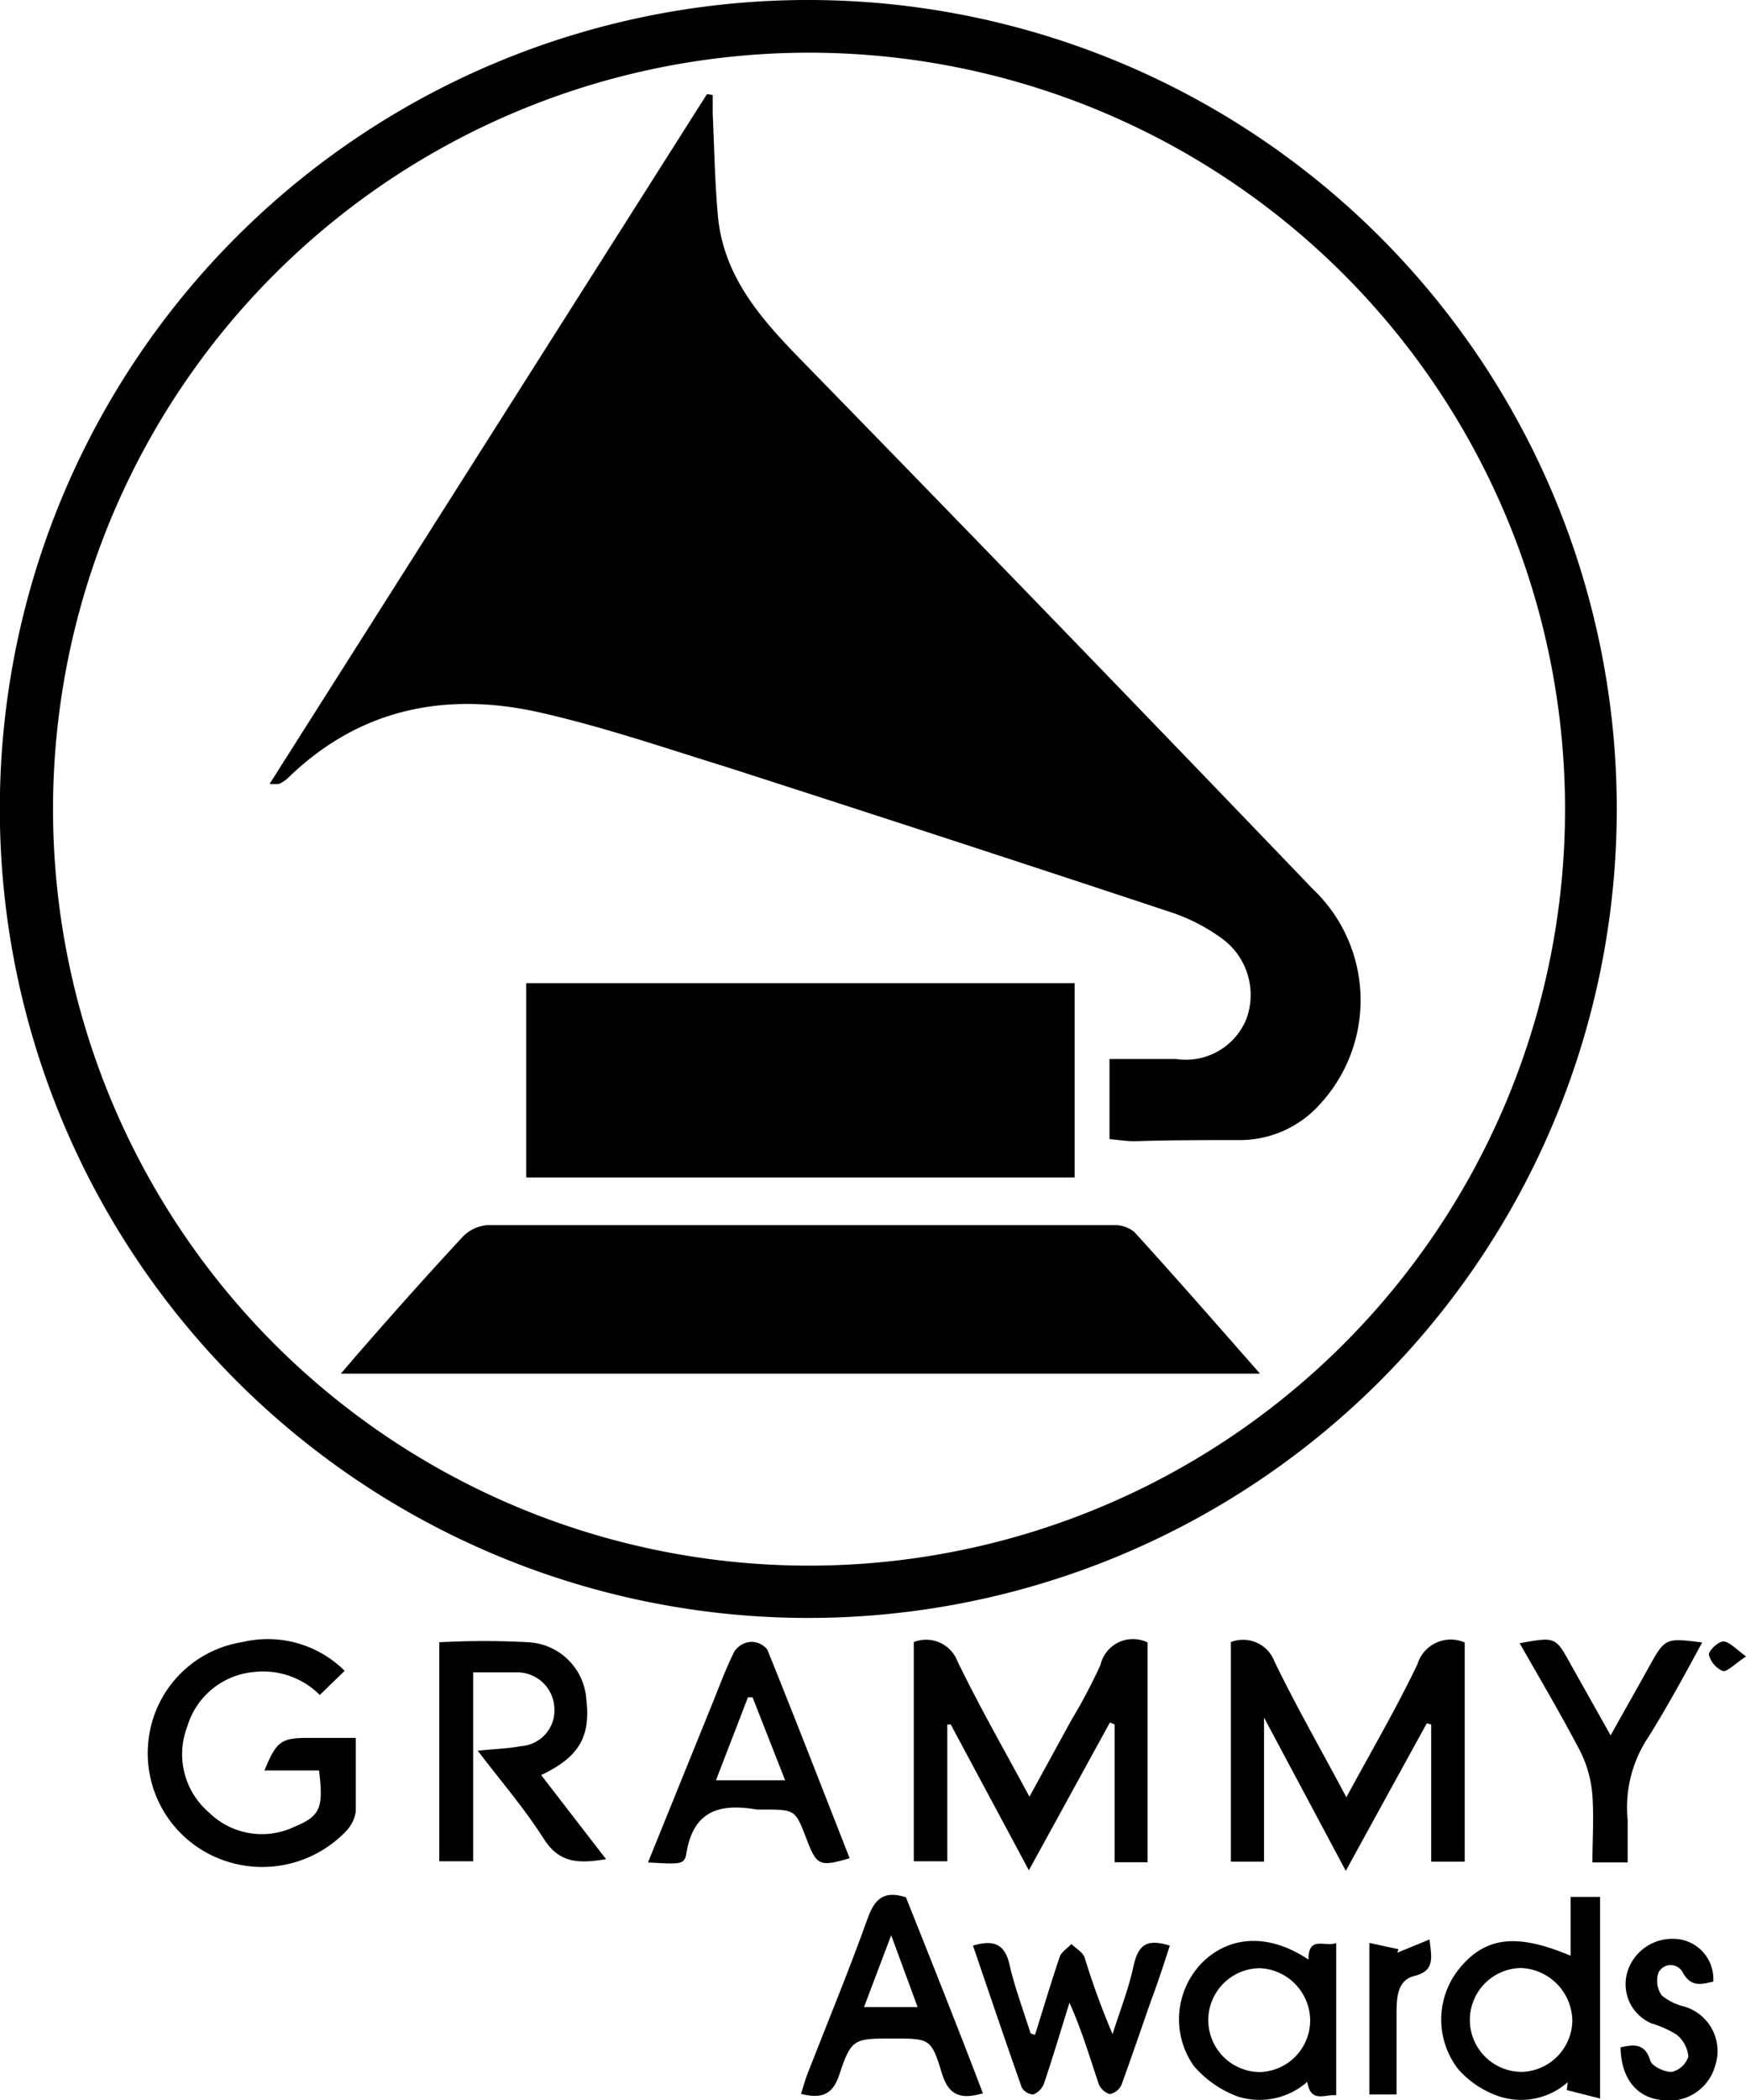 <svg xmlns="http://www.w3.org/2000/svg" viewBox="0 0 91.18 109.61"><title>grammy</title><g id="Layer_2" data-name="Layer 2"><g id="Layer_1-2" data-name="Layer 1"><path d="M42.2,0A42.22,42.22,0,1,1,0,41.36,42.2,42.2,0,0,1,42.2,0Zm-.06,81.71A39.48,39.48,0,1,0,2.77,42.4,39.48,39.48,0,0,0,42.14,81.71Z"/><path d="M59.93,97.19H58.21V90l-.25-.1-4.23,7.71L49.65,90l-.18,0v7.14H47.72V85.7a1.75,1.75,0,0,1,2.28,1c1.14,2.35,2.44,4.62,3.76,7.07l2.19-4a28.35,28.35,0,0,0,1.52-2.88,1.74,1.74,0,0,1,2.46-1.17Z"/><path d="M70.31,93.8c1.32-2.44,2.61-4.64,3.71-6.94a1.82,1.82,0,0,1,2.47-1.14V97.16H74.74V90l-.23-.06c-1.38,2.51-2.75,5-4.23,7.7l-4.27-8v7.52H64.28V85.7a1.75,1.75,0,0,1,2.27,1C67.69,89.06,69,91.33,70.31,93.8Z"/><path d="M18,87.2l-1.3,1.26a4.18,4.18,0,0,0-3.42-1.2,4,4,0,0,0-3.5,2.85,4,4,0,0,0,1.13,4.48,3.94,3.94,0,0,0,4.46.75c1.37-.56,1.53-1,1.29-2.94H13.81c.63-1.53.87-1.7,2.31-1.7h2.46c0,1.36,0,2.61,0,3.85a1.87,1.87,0,0,1-.49,1,6.06,6.06,0,0,1-6.93,1.33,5.92,5.92,0,0,1-3.39-6.18,5.84,5.84,0,0,1,4.89-5A5.7,5.7,0,0,1,18,87.2Z"/><path d="M24.71,97.14H22.94V85.71a42.9,42.9,0,0,1,4.68,0,3.2,3.2,0,0,1,3,3c.23,1.93-.39,3-2.36,3.93l3.39,4.39c-1.37.22-2.42.25-3.25-1.06-1-1.57-2.23-3-3.45-4.6.84-.09,1.57-.11,2.27-.24a1.87,1.87,0,0,0,1.73-2A1.94,1.94,0,0,0,27,87.28H24.71Z"/><path d="M33.84,97.2l3.36-8.29c.37-.91.71-1.84,1.15-2.72a1.14,1.14,0,0,1,.84-.5,1.06,1.06,0,0,1,.88.4c1.46,3.61,2.87,7.25,4.3,10.89-1.57.46-1.72.39-2.25-1-.59-1.54-.59-1.54-2.29-1.54-.1,0-.21,0-.3,0-1.88-.32-3.3,0-3.68,2.25C35.75,97.32,35.6,97.3,33.84,97.2Zm5.46-8.62-.24,0-1.67,4.33H41Z"/><path d="M83.52,109.51l-1.7-.43.05-.41a3.68,3.68,0,0,1-3.64.72A5,5,0,0,1,76.16,108a4.22,4.22,0,0,1,0-5.2c1.36-1.71,3-1.94,5.86-.73V99h1.54v10.54Zm-4-1.38a2.72,2.72,0,0,0,2.59-2.63,2.79,2.79,0,0,0-2.69-2.79,2.71,2.71,0,0,0,.1,5.42Z"/><path d="M51.33,109.25c-1.2.35-1.81.08-2.15-1.07-.55-1.81-.63-1.79-2.6-1.79s-2.13,0-2.75,1.89c-.35,1.07-.95,1.26-2,1,.11-.34.2-.68.32-1,1.06-2.72,2.18-5.42,3.16-8.16.36-1,.84-1.48,2-1.1C48.63,102.33,50,105.75,51.33,109.25ZM46.54,101l-1.42,3.75h2.8Z"/><path d="M68.33,102.27c0-1.26.84-.65,1.45-.86v7.94c-.59-.06-1.34.43-1.51-.7a3.77,3.77,0,0,1-3.65.76,5.59,5.59,0,0,1-2.27-1.58,4.22,4.22,0,0,1,.44-5.41C64.23,101,66.29,100.9,68.33,102.27Zm-2.56,5.87a2.7,2.7,0,0,0,2.65-2.68,2.75,2.75,0,0,0-2.61-2.74,2.71,2.71,0,0,0,0,5.42Z"/><path d="M54.05,106.2c.43-1.36.83-2.72,1.29-4.07.09-.26.4-.45.61-.67.24.23.59.42.69.7a40.2,40.2,0,0,0,1.46,4c.37-1.17.83-2.33,1.09-3.53s.75-1.44,1.9-1.09c-.32,1-.65,2-1,2.93-.5,1.44-1,2.89-1.52,4.33a.87.87,0,0,1-.61.49.9.9,0,0,1-.58-.52c-.47-1.4-.89-2.82-1.53-4.25-.44,1.41-.86,2.82-1.33,4.22a1,1,0,0,1-.56.57.74.74,0,0,1-.6-.36c-.87-2.46-1.7-4.93-2.55-7.41,1.06-.31,1.66-.11,1.91,1s.72,2.38,1.1,3.58Z"/><path d="M85,97.2H83.16c0-1.18.08-2.33,0-3.47a6.18,6.18,0,0,0-.61-2.28c-1-1.92-2.1-3.78-3.19-5.69,1.87-.34,1.87-.34,2.66,1.09l2.09,3.72c.7-1.26,1.36-2.41,2-3.57.85-1.52.85-1.52,2.78-1.28C88,87.37,87.11,89,86.12,90.6A6.62,6.62,0,0,0,85,95C85,95.71,85,96.42,85,97.2Z"/><path d="M84.63,106.85c.74-.17,1.28-.19,1.55.69.09.3.75.61,1.13.59a1.2,1.2,0,0,0,.86-.8,1.67,1.67,0,0,0-.61-1.14,5.23,5.23,0,0,0-1.29-.58,2.22,2.22,0,0,1-1.25-2.8,2.45,2.45,0,0,1,2.45-1.62,2.09,2.09,0,0,1,2,2.23c-.62.14-1.15.31-1.59-.47a.71.71,0,0,0-1.27,0,1.32,1.32,0,0,0,.17,1.19,2.92,2.92,0,0,0,1.17.58,2.42,2.42,0,0,1,1.62,3.09,2.5,2.5,0,0,1-2.94,1.77C85.41,109.4,84.65,108.4,84.63,106.85Z"/><path d="M74.65,101.22c.13,1,.27,1.65-.81,1.91-.8.2-.9,1-.91,1.77,0,1.45,0,2.9,0,4.41H71.51V101.4l1.52.33-.06.18Z"/><path d="M91.18,86.45c-.6.4-1,.82-1.21.76a1.27,1.27,0,0,1-.73-.86c0-.2.47-.67.75-.68S90.59,86,91.18,86.45Z"/><path d="M57.94,59.45V55.27c1.2,0,2.34,0,3.48,0a3.41,3.41,0,0,0,3.68-2.12A3.64,3.64,0,0,0,63.84,49a9.77,9.77,0,0,0-2.6-1.36Q49.62,43.79,38,40.05c-3.23-1-6.47-2.11-9.78-2.86C23.24,36.06,18.72,37,15,40.64a2,2,0,0,1-.42.27,2.65,2.65,0,0,1-.5,0l22.84-36,.3.05c0,.33,0,.66,0,1,.08,1.74.11,3.47.26,5.2.26,3.2,2.2,5.42,4.34,7.61Q55.21,32.49,68.54,46.38a8,8,0,0,1,.39,11.25,5.61,5.61,0,0,1-4.26,1.87c-1.8,0-3.61,0-5.41.06C58.83,59.56,58.39,59.49,57.94,59.45Z"/><path d="M65.8,71.69h-48c.45-.52.78-.92,1.13-1.31,1.74-2,3.47-3.93,5.25-5.85a2,2,0,0,1,1.28-.59q16.35,0,32.69,0a1.63,1.63,0,0,1,1.08.35C61.41,66.68,63.53,69.11,65.8,71.69Z"/><path d="M56.12,51.31V61.45H27.48V51.31Z"/></g></g></svg>